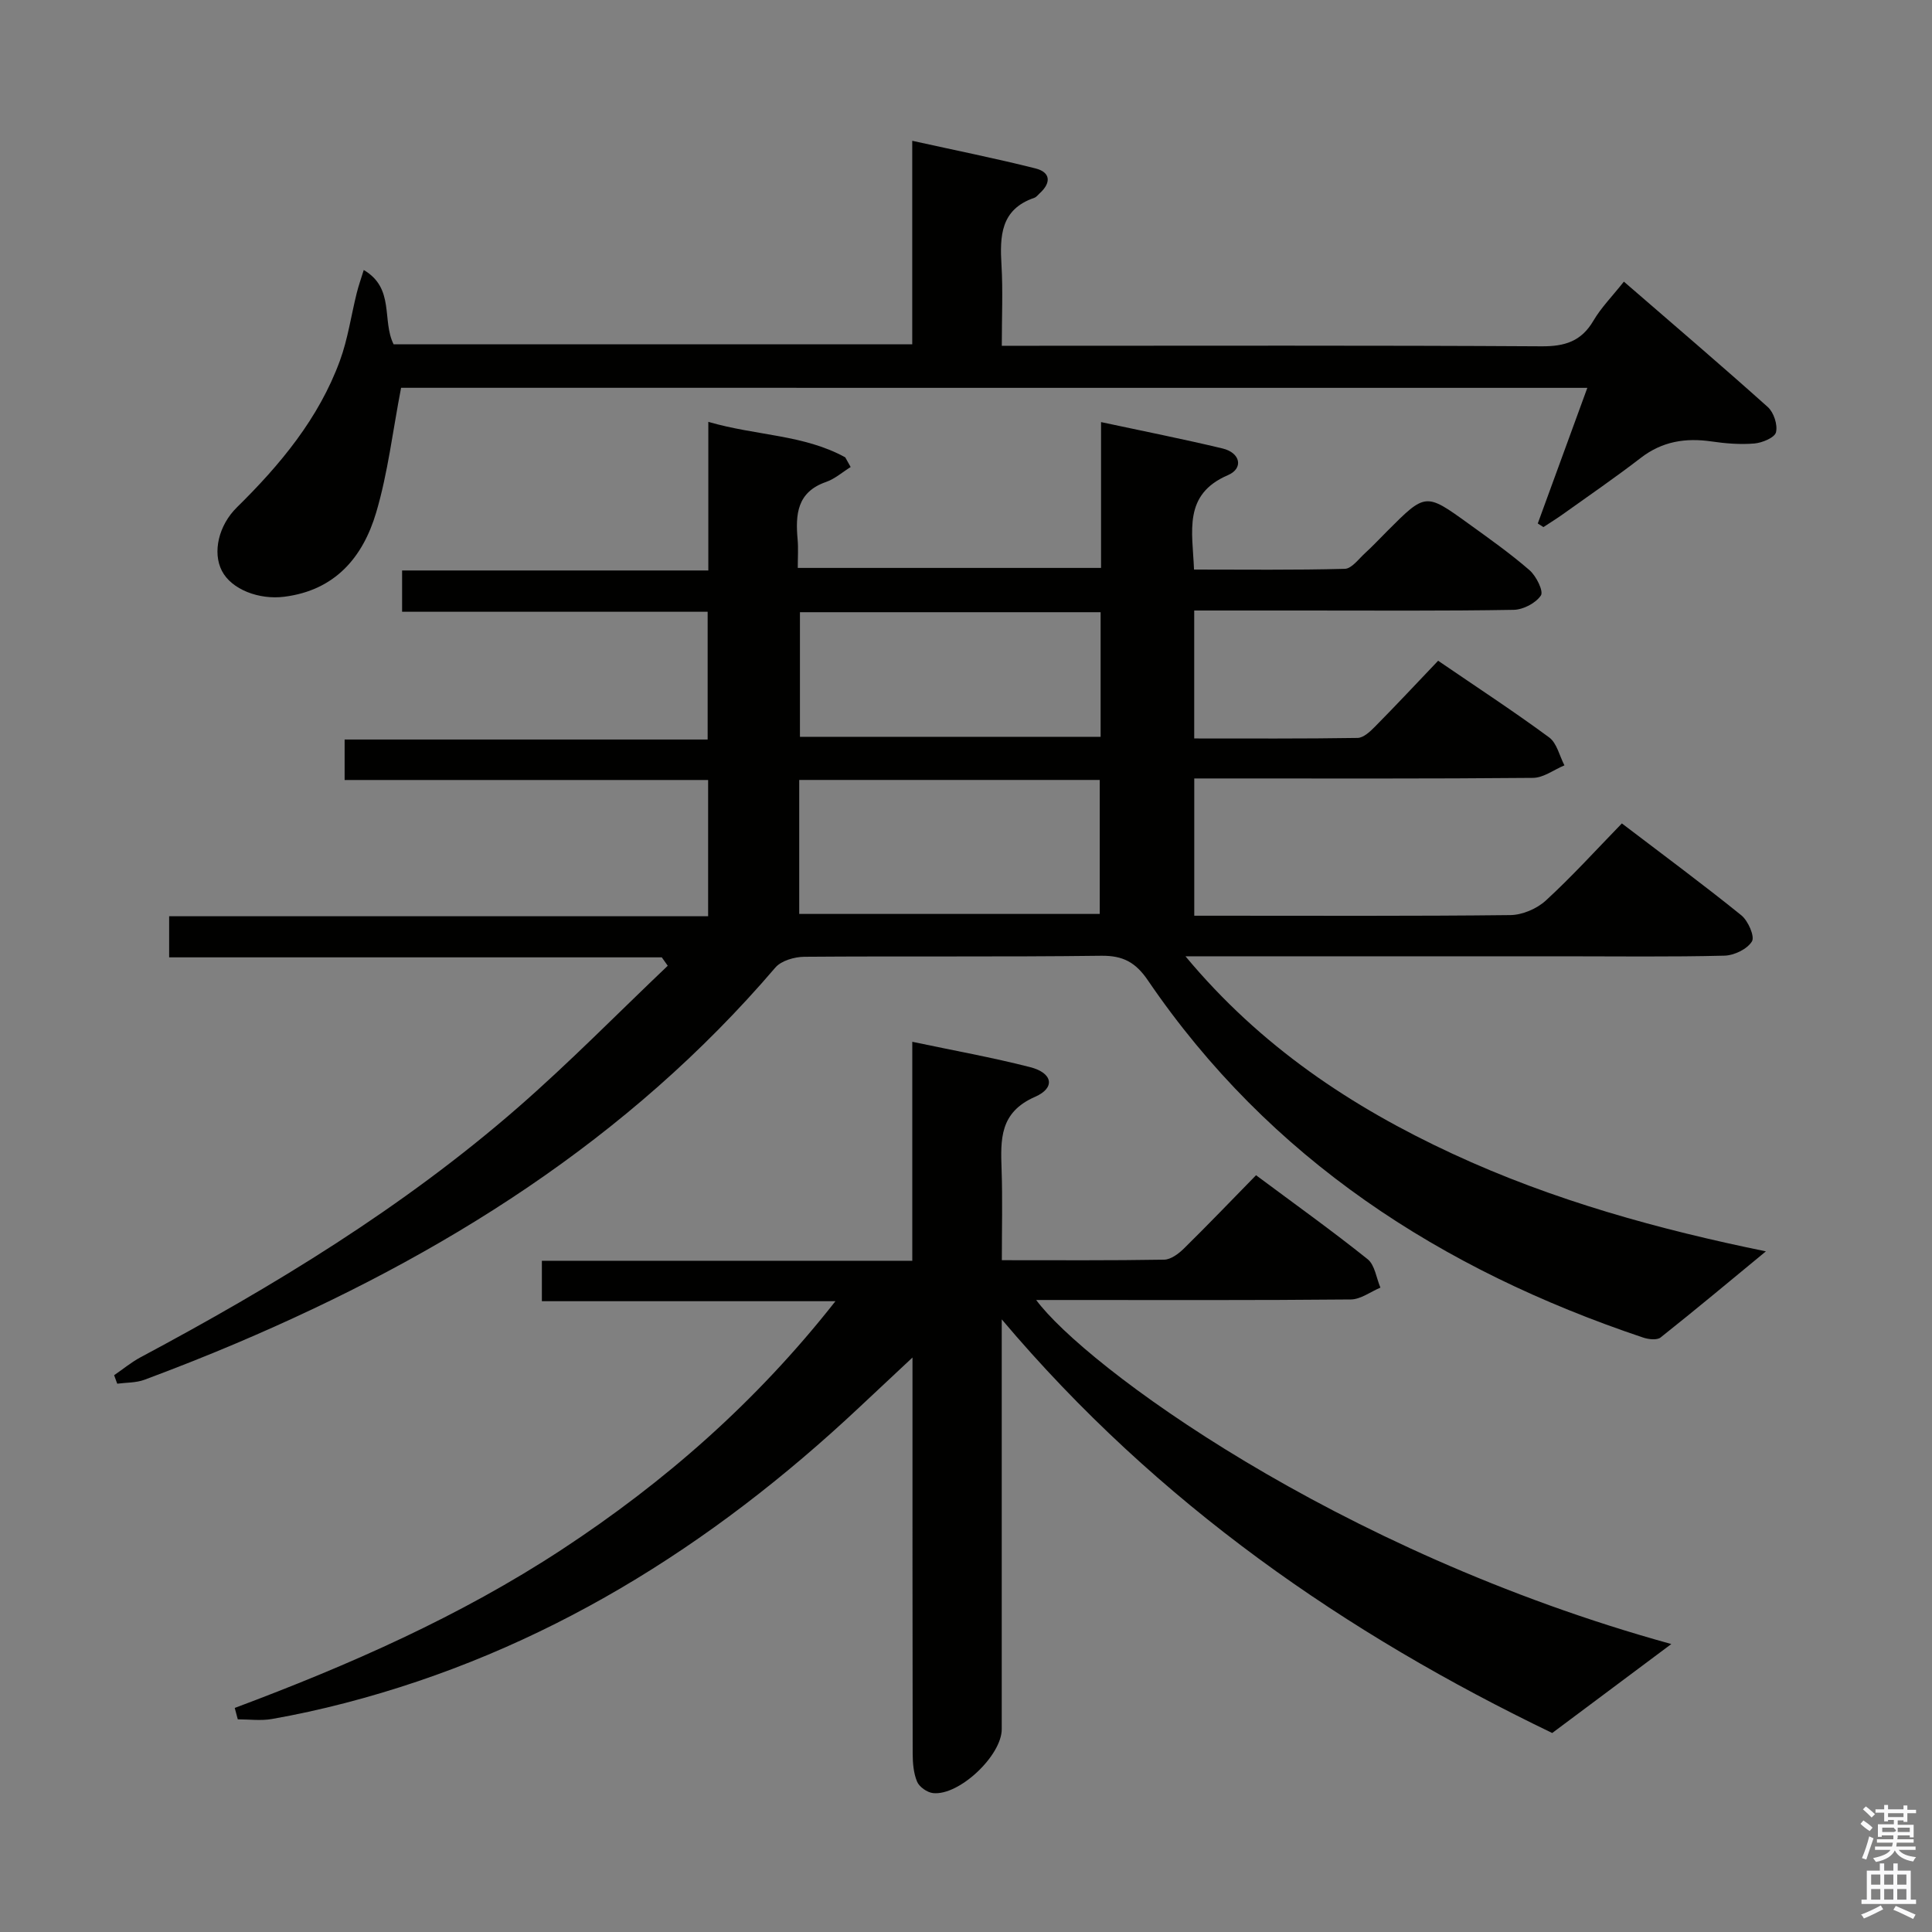 <svg enable-background="new 0 0 400 400" viewBox="0 0 400 400" xmlns="http://www.w3.org/2000/svg"><rect x="0" y="0" width="400" height="400" fill="#808080" stroke="none"/><path d="m385.2 377.6.6-.7c.6.4 1.3.9 1.9 1.5l-.6.7c-.8-.5-1.4-1-1.9-1.5zm.3 7.1c.6-1.4 1.1-2.9 1.5-4.5.3.1.6.3.9.4-.5 1.4-1 2.9-1.5 4.4zm.2-10.1.6-.6c.7.5 1.3 1.1 1.9 1.6l-.7.7c-.6-.6-1.2-1.2-1.8-1.7zm8.4-.8h.8v.9h1.8v.7h-1.8v1.8h-.8v-.3h-1.2v.9h3.3v2.6h-.8v-.4h-2.5c0 .3 0 .6-.1.8h3.4v.7h-3.5c0 .3-.1.6-.1.8h4v.7h-3.5c.7.9 1.9 1.3 3.6 1.5-.2.2-.4.5-.6.9-1.9-.3-3.2-1.1-3.8-2.3-.5 1.1-1.8 2-3.9 2.4-.2-.3-.4-.5-.6-.8 1.9-.4 3.1-.9 3.6-1.7h-3.2v-.7h3.5c.1-.2.1-.5.2-.8h-3.3v-.7h3.4c0-.2 0-.5 0-.8h-2.4v.3h-.8v-2.6h3.3v-.9h-1.2v.3h-.8v-1.8h-1.8v-.7h1.8v-.9h.8v.9h3.2zm-4.4 5.5h2.4c1-.3 0-.6 0-.9h-2.4zm1.2-3.1h3.2v-.8h-3.2zm4.4 2.2h-2.4v.9h2.5v-.9z" fill="#fafafb"/><path d="m389.2 385.8h.9v1.5h1.9v-1.5h.9v1.5h2.7v6h1.1v.9h-11.3v-.9h1.1v-6h2.7zm.2 8.7.5.8c-1.2.6-2.5 1.3-4 1.9-.2-.3-.3-.6-.6-.8 1.6-.6 3-1.3 4.1-1.9zm-2-4.3h1.9v-2.1h-1.9zm0 3.1h1.9v-2.2h-1.9zm2.7-3.1h1.9v-2.1h-1.9zm0 3.1h1.9v-2.2h-1.9zm2.4 1.3c1.4.6 2.7 1.2 4.1 1.8l-.5.9c-1.5-.7-2.8-1.4-4.1-1.9zm2.2-6.5h-1.9v2.1h1.9zm-1.9 5.2h1.9v-2.2h-1.9z" fill="#fafafb"/><g fill="#010100"><path d="m365.61 259.08c-7.21 5.94-14.43 11.98-21.8 17.83-.76.6-2.52.39-3.64.01-41.83-14.04-77.31-36.95-102.52-73.96-2.52-3.7-5.12-5.13-9.62-5.08-20.5.26-41 .05-61.5.21-2.04.02-4.77.8-6 2.23-30.47 35.64-68.96 59.7-111.62 77.8-6.27 2.66-12.61 5.16-18.99 7.54-1.74.65-3.76.57-5.65.82-.21-.59-.42-1.18-.64-1.76 1.82-1.24 3.53-2.67 5.47-3.71 27.66-14.77 54.37-31.01 78.08-51.67 10.74-9.36 20.74-19.57 31.07-29.39-.41-.58-.82-1.16-1.23-1.74-33.86 0-67.72 0-102 0 0-2.88 0-5.28 0-8.51h111.59c0-9.78 0-18.73 0-28.21-25.02 0-49.94 0-75.26 0 0-2.91 0-5.31 0-8.38h75.16c0-9.07 0-17.5 0-26.45-20.98 0-41.91 0-63.26 0 0-3.05 0-5.58 0-8.55h63.4c0-10.14 0-19.89 0-30.77 9.9 2.89 19.76 2.61 28.35 7.35.37.67.75 1.33 1.12 2-1.7 1.06-3.27 2.46-5.11 3.1-6.01 2.09-6.34 6.73-5.87 11.93.16 1.8.03 3.63.03 5.86h62.79c0-9.83 0-19.6 0-30.19 8.78 1.88 17.01 3.51 25.16 5.46 3.73.9 4.36 4.13 1.12 5.52-9.34 4.01-7.35 11.61-7.03 19.55 10.39 0 20.81.13 31.22-.15 1.43-.04 2.86-2.04 4.19-3.25 1.6-1.46 3.08-3.05 4.61-4.58 7.9-7.91 7.93-7.94 16.76-1.56 4.31 3.11 8.67 6.19 12.68 9.67 1.39 1.21 2.94 4.34 2.36 5.23-1.05 1.58-3.65 2.94-5.63 2.98-14.5.25-29 .14-43.5.14-7.47 0-14.93 0-22.65 0v26.49c11.3 0 22.56.07 33.82-.11 1.22-.02 2.6-1.31 3.59-2.32 4.32-4.37 8.52-8.86 13.09-13.66 8.06 5.51 15.67 10.48 22.98 15.87 1.61 1.18 2.14 3.82 3.17 5.79-2.17.9-4.33 2.57-6.5 2.59-21.5.2-43 .12-64.5.12-1.8 0-3.59 0-5.64 0v28.42h4.95c20.17 0 40.33.1 60.5-.13 2.48-.03 5.47-1.31 7.32-3 5.39-4.94 10.32-10.38 15.76-15.98 8.51 6.49 16.76 12.58 24.73 19.02 1.41 1.14 2.83 4.39 2.2 5.41-.97 1.59-3.68 2.9-5.69 2.95-11.16.28-22.33.13-33.5.13-25.65 0-51.3 0-78.09 0 15.51 18.65 34.35 31.17 55.26 40.87 20.88 9.7 42.91 15.72 64.91 20.22zm-200.14-69.86h62.22c0-9.45 0-18.52 0-27.74-20.85 0-41.39 0-62.22 0zm62.4-62.47c-21.05 0-41.62 0-62.25 0v25.8h62.25c0-8.7 0-17.01 0-25.8z"/><path d="m48.6 353.61c23.63-8.84 46.63-18.95 67.73-32.8 21.27-13.96 40.21-30.51 56.64-51.41-20.75 0-40.59 0-60.78 0 0-2.99 0-5.39 0-8.37h76.69c0-15.31 0-30.06 0-45.34 8.55 1.81 16.55 3.24 24.4 5.25 4.67 1.19 5.29 4.28 1.01 6.15-7.38 3.23-7.13 8.85-6.92 15.1.21 6.11.05 12.24.05 18.72 11.66 0 22.63.08 33.6-.11 1.4-.02 3.01-1.24 4.11-2.32 4.97-4.89 9.8-9.93 14.92-15.16 8.03 5.98 15.73 11.48 23.1 17.38 1.5 1.2 1.8 3.89 2.65 5.89-2.04.85-4.08 2.43-6.13 2.45-19.83.19-39.66.11-59.5.11-1.81 0-3.61 0-5.64 0 9.93 13.42 61.65 51.97 131.5 71.23-7.95 5.94-16.03 11.98-24.66 18.42-42.52-20.48-81.57-47.27-113.97-85.64v6.84 78c0 5.48-8.84 13.84-14.24 13.24-1.21-.14-2.82-1.27-3.28-2.35-.74-1.75-.91-3.84-.92-5.79-.05-25.17-.04-50.33-.04-75.5 0-1.8 0-3.61 0-6.54-4.16 3.9-7.6 7.11-11.03 10.33-30.68 28.8-65.41 50.56-106.51 61.22-4.98 1.29-10.02 2.4-15.08 3.29-2.29.4-4.71.07-7.07.07-.2-.79-.42-1.57-.63-2.36z"/><path d="m83.04 80.29c-1.74 9-2.73 17.63-5.16 25.83-2.74 9.24-8.49 16.1-19.03 17.43-5.19.66-10.91-1.48-12.91-5.36-1.97-3.82-.7-9.41 3.12-13.16 8.97-8.83 16.94-18.4 21.32-30.37 1.64-4.48 2.31-9.3 3.47-13.96.37-1.5.89-2.96 1.46-4.8 6.47 3.8 3.71 10.41 6.18 15.38h107.38c0-13.91 0-27.51 0-42.13 8.9 1.97 17.26 3.64 25.52 5.72 3.13.79 3.28 2.96.88 5.14-.37.34-.7.8-1.14.95-7 2.4-7.14 7.94-6.78 14 .31 5.28.06 10.59.06 16.63h6.29c35.15 0 70.3-.1 105.45.11 4.83.03 8.24-1.02 10.75-5.3 1.57-2.68 3.83-4.97 6.31-8.09 10.11 8.76 20.06 17.24 29.79 25.96 1.24 1.11 2.08 3.68 1.7 5.23-.27 1.11-2.85 2.18-4.47 2.32-2.94.25-5.98 0-8.92-.43-5.36-.77-10.17-.01-14.59 3.4-5.27 4.06-10.76 7.83-16.18 11.7-1.3.93-2.66 1.76-3.99 2.64-.39-.25-.78-.5-1.17-.75 3.37-9.23 6.75-18.46 10.26-28.08-82.26-.01-164.1-.01-245.6-.01z"/></g></svg>